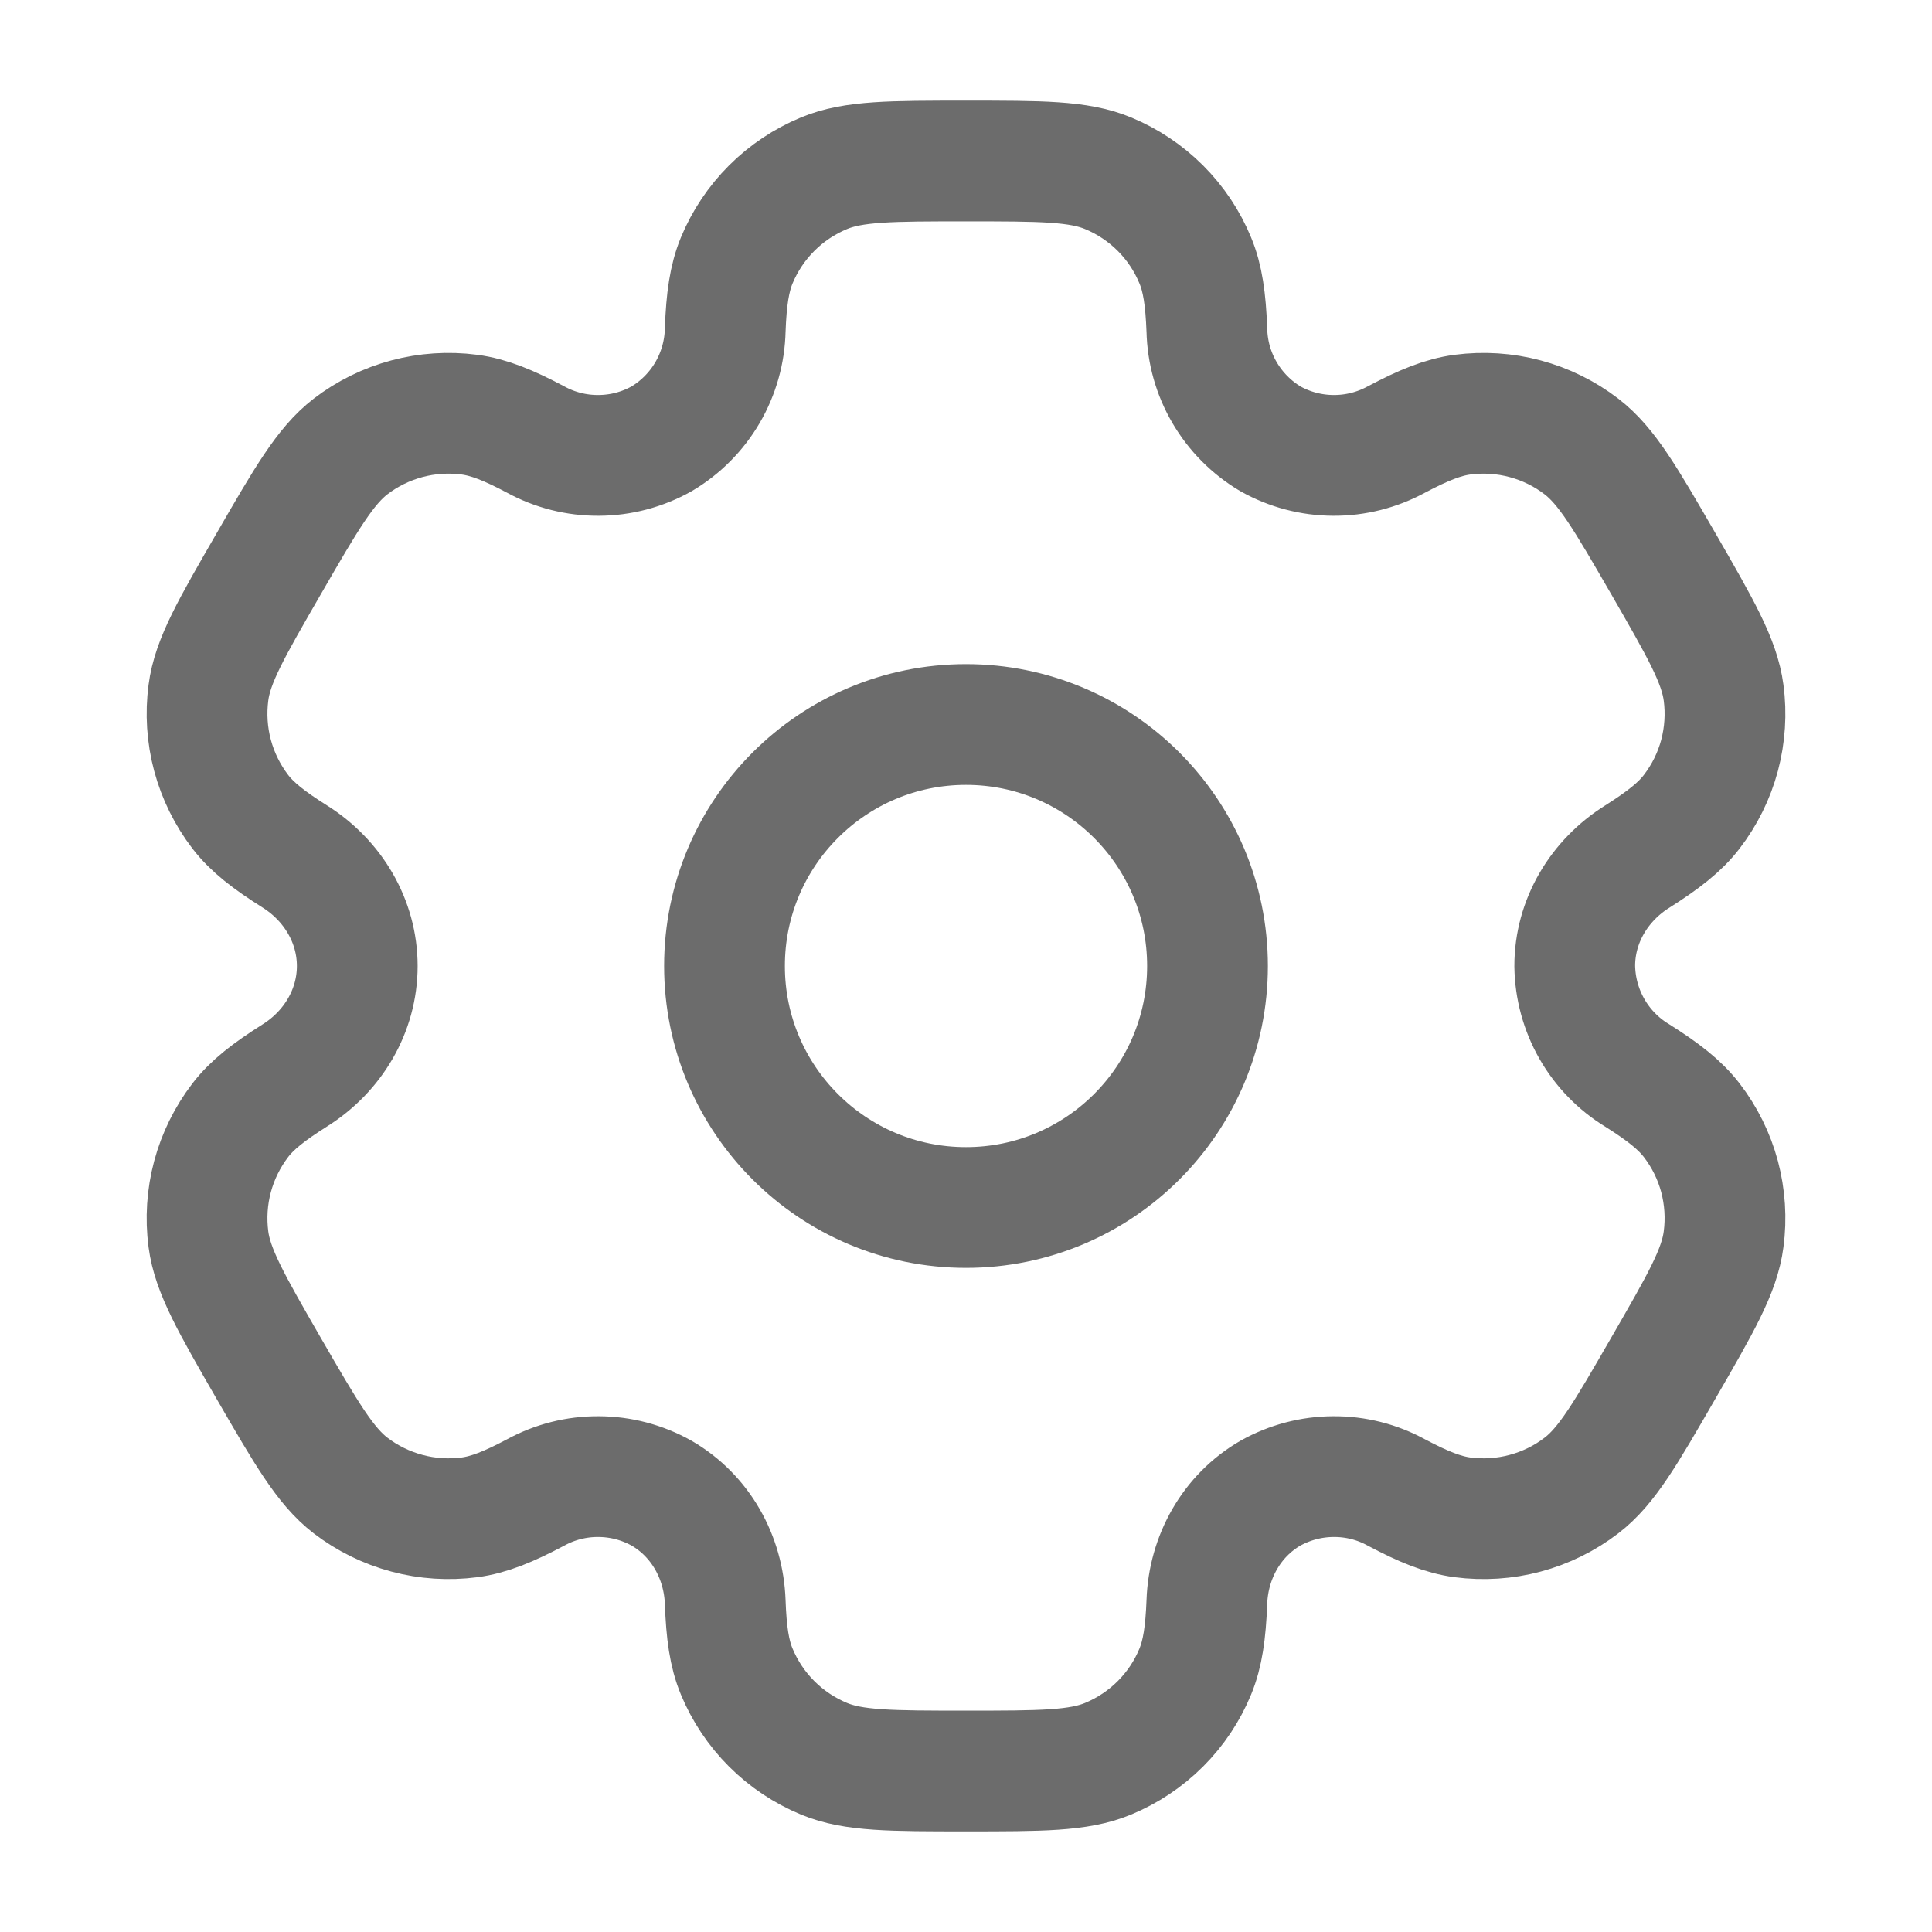 <svg width="24" height="24" viewBox="0 0 24 24" fill="none" xmlns="http://www.w3.org/2000/svg">
<g id="solar:settings-linear">
<g id="Group">
<path id="Vector" d="M12 15C13.657 15 15 13.657 15 12C15 10.343 13.657 9 12 9C10.343 9 9 10.343 9 12C9 13.657 10.343 15 12 15Z" stroke="#6C6C6C" stroke-width="1.5"/>
<path id="Vector_2" d="M13.765 2.152C13.399 2 12.932 2 12.001 2C11.069 2 10.602 2 10.236 2.152C9.993 2.253 9.772 2.4 9.586 2.586C9.4 2.772 9.253 2.992 9.152 3.235C9.06 3.458 9.023 3.719 9.009 4.098C9.003 4.372 8.927 4.64 8.789 4.877C8.651 5.113 8.455 5.311 8.219 5.451C7.98 5.585 7.711 5.656 7.437 5.657C7.163 5.659 6.893 5.591 6.652 5.459C6.316 5.281 6.073 5.183 5.832 5.151C5.307 5.082 4.775 5.224 4.354 5.547C4.04 5.79 3.806 6.193 3.34 7C2.874 7.807 2.64 8.21 2.589 8.605C2.555 8.865 2.572 9.13 2.64 9.384C2.708 9.638 2.826 9.876 2.985 10.084C3.133 10.276 3.34 10.437 3.661 10.639C4.134 10.936 4.438 11.442 4.438 12C4.438 12.558 4.134 13.064 3.661 13.36C3.34 13.563 3.132 13.724 2.985 13.916C2.826 14.124 2.708 14.362 2.64 14.616C2.572 14.87 2.555 15.134 2.589 15.395C2.641 15.789 2.874 16.193 3.339 17C3.806 17.807 4.039 18.21 4.354 18.453C4.563 18.613 4.801 18.73 5.055 18.798C5.308 18.866 5.573 18.883 5.833 18.849C6.073 18.817 6.316 18.719 6.652 18.541C6.893 18.409 7.163 18.341 7.437 18.343C7.711 18.344 7.98 18.415 8.219 18.549C8.702 18.829 8.989 19.344 9.009 19.902C9.023 20.282 9.059 20.542 9.152 20.765C9.253 21.008 9.4 21.228 9.586 21.414C9.772 21.6 9.993 21.747 10.236 21.848C10.602 22 11.069 22 12.001 22C12.932 22 13.399 22 13.765 21.848C14.008 21.747 14.229 21.6 14.415 21.414C14.601 21.228 14.748 21.008 14.848 20.765C14.94 20.542 14.977 20.282 14.992 19.902C15.011 19.344 15.299 18.828 15.781 18.549C16.021 18.415 16.29 18.344 16.564 18.343C16.838 18.341 17.108 18.409 17.348 18.541C17.684 18.719 17.927 18.817 18.167 18.849C18.428 18.883 18.693 18.866 18.946 18.798C19.2 18.73 19.438 18.613 19.646 18.453C19.962 18.211 20.194 17.807 20.66 17C21.126 16.193 21.36 15.79 21.411 15.395C21.446 15.134 21.428 14.87 21.361 14.616C21.293 14.362 21.175 14.124 21.015 13.916C20.867 13.724 20.66 13.563 20.34 13.361C20.105 13.219 19.911 13.019 19.775 12.781C19.639 12.543 19.566 12.274 19.562 12C19.562 11.442 19.866 10.936 20.34 10.64C20.66 10.437 20.868 10.276 21.015 10.084C21.175 9.876 21.293 9.638 21.361 9.384C21.428 9.13 21.446 8.865 21.411 8.605C21.359 8.211 21.126 7.807 20.661 7C20.194 6.193 19.962 5.79 19.646 5.547C19.438 5.387 19.2 5.27 18.946 5.202C18.693 5.134 18.428 5.117 18.167 5.151C17.927 5.183 17.684 5.281 17.348 5.459C17.107 5.59 16.837 5.659 16.563 5.657C16.29 5.656 16.02 5.585 15.781 5.451C15.546 5.311 15.35 5.113 15.212 4.877C15.073 4.64 14.998 4.372 14.992 4.098C14.977 3.718 14.941 3.458 14.848 3.235C14.748 2.992 14.601 2.772 14.415 2.586C14.229 2.4 14.008 2.253 13.765 2.152Z" stroke="#6C6C6C" stroke-width="1.5"/>
</g>
</g>
</svg>
